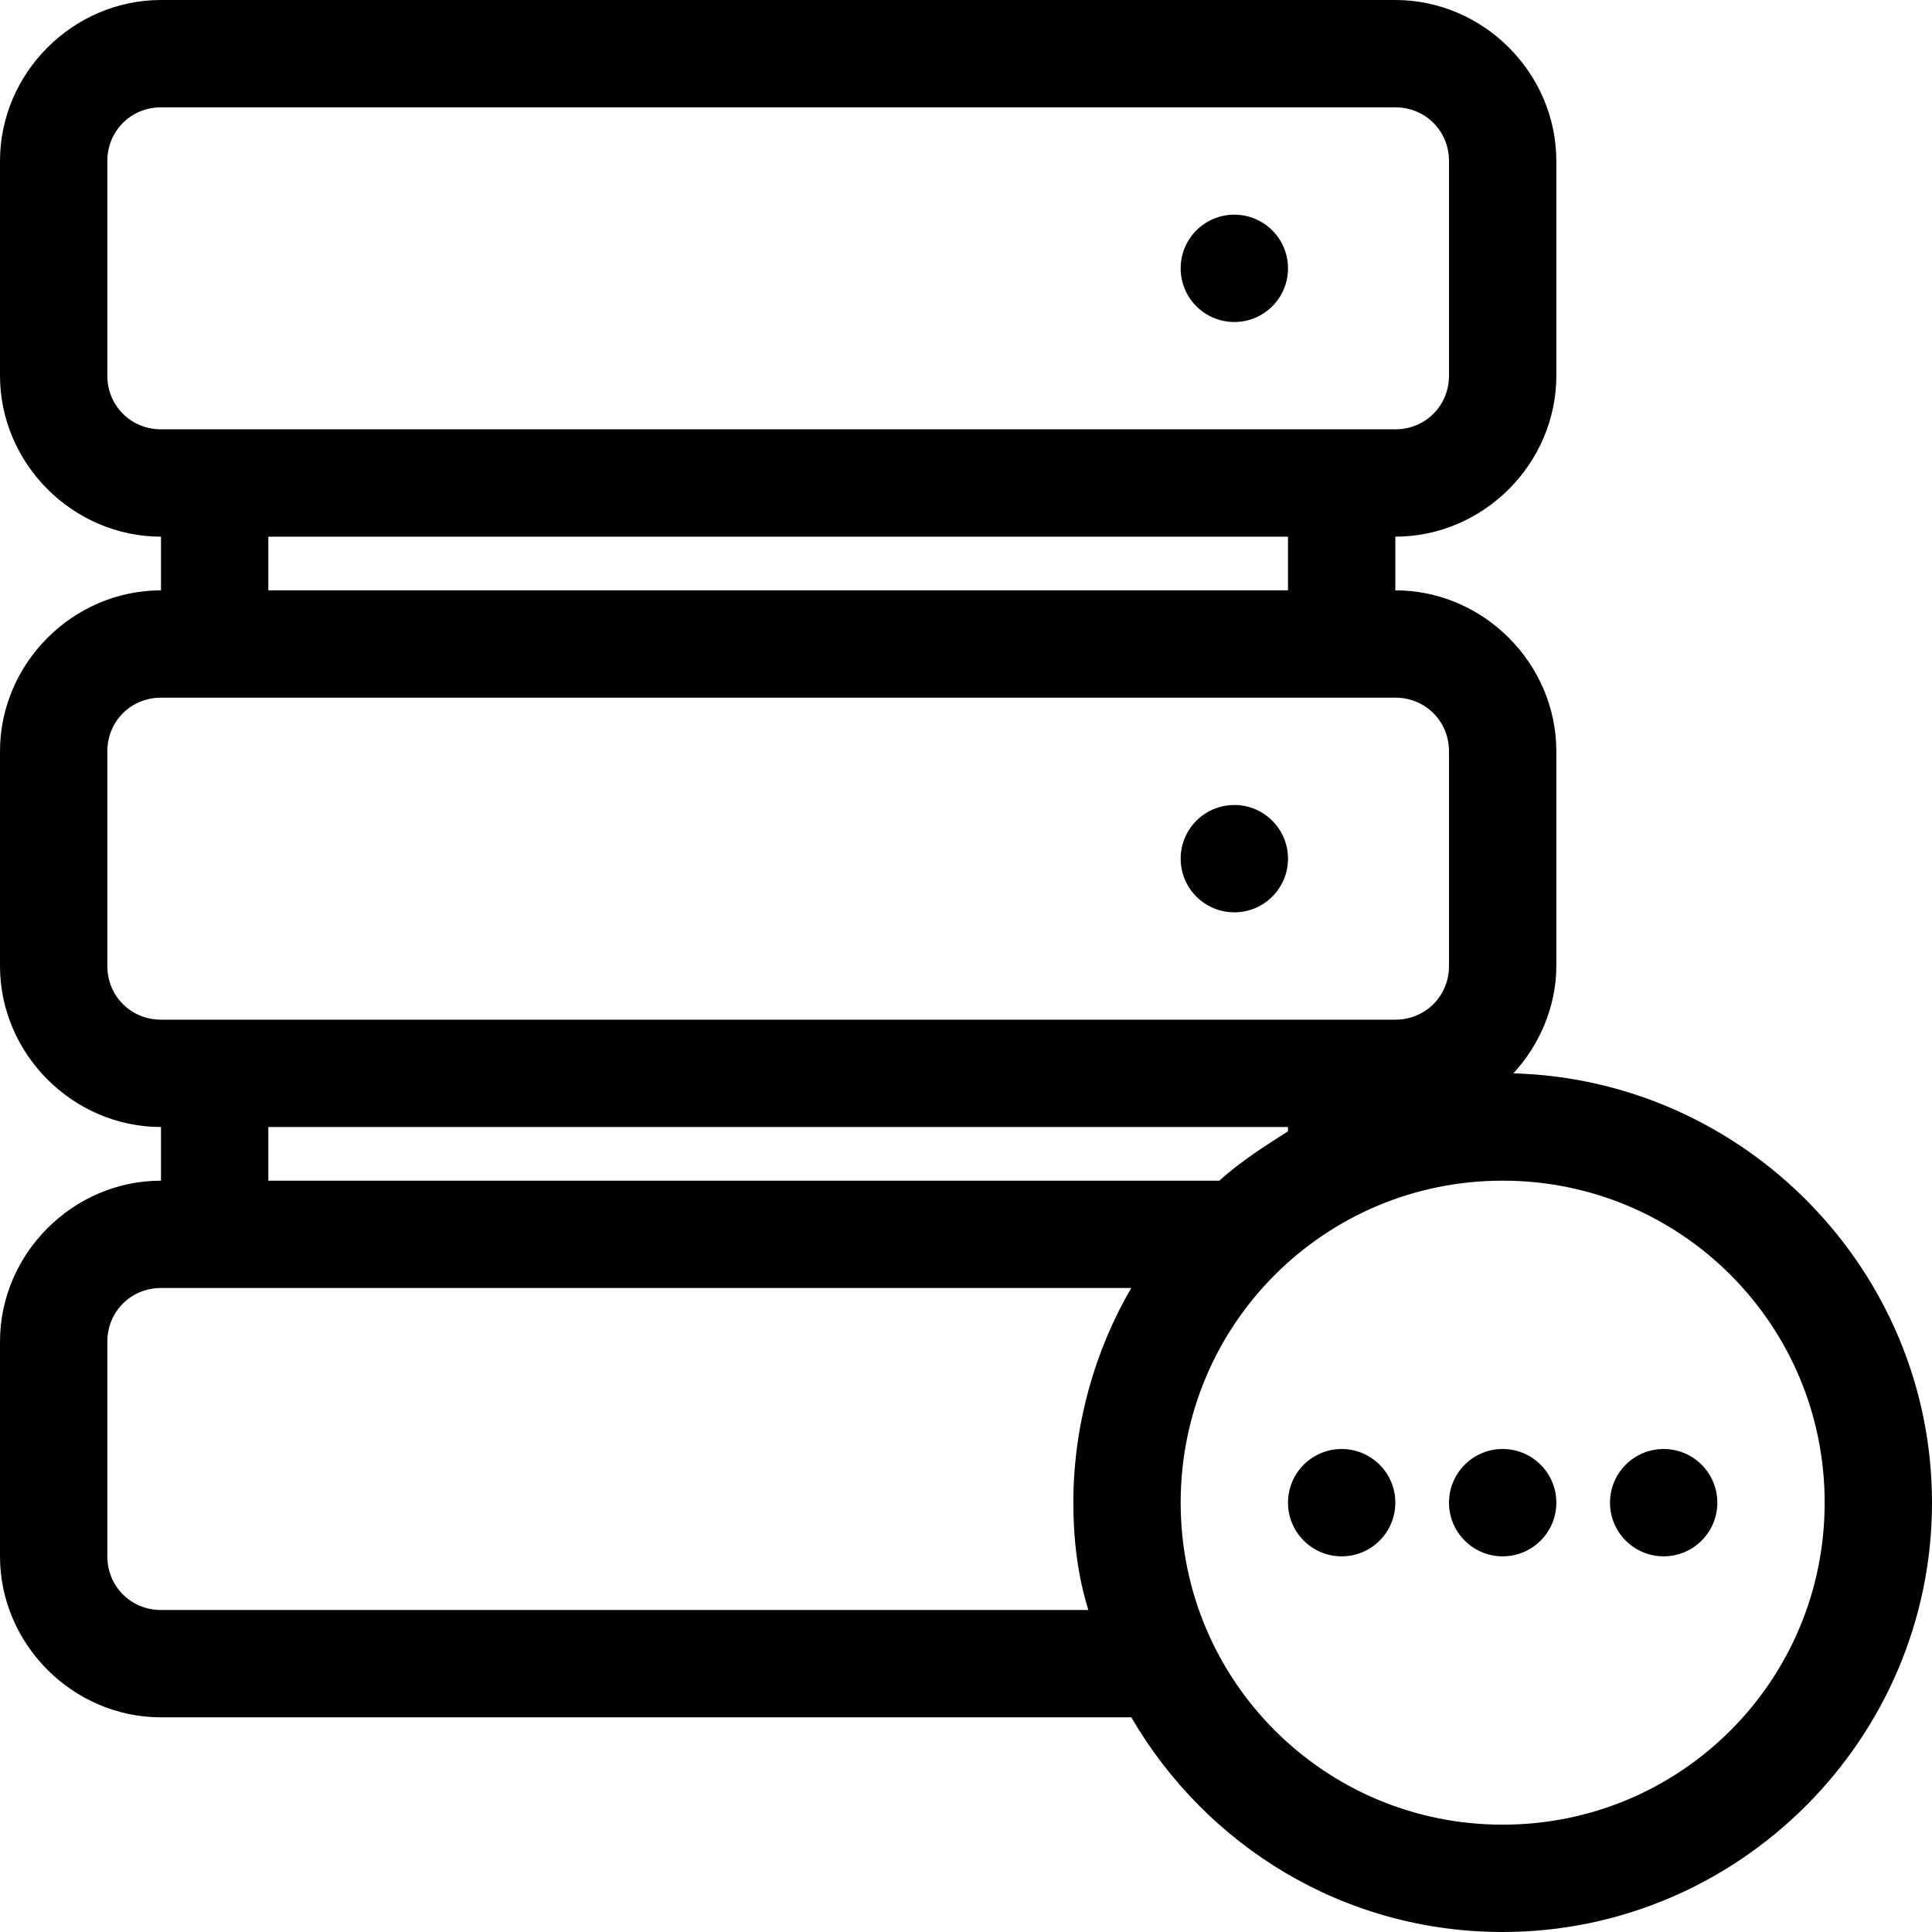 <?xml version="1.0" encoding="UTF-8" standalone="no"?>
<svg width="90px" height="90px" viewBox="0 0 90 90" version="1.1" xmlns="http://www.w3.org/2000/svg" xmlns:xlink="http://www.w3.org/1999/xlink">
    <!-- Generator: Sketch 40.2 (33826) - http://www.bohemiancoding.com/sketch -->
    <title>Group 6</title>
    <desc>Created with Sketch.</desc>
    <defs></defs>
    <g id="Page-1" stroke="none" stroke-width="1" fill="none" fill-rule="evenodd">
        <g id="Tablet-Portrait-Copy-10" transform="translate(-373, -316)" fill="#000000">
            <g id="Group-6" transform="translate(373, 316)">
                <circle id="Oval" cx="57.5" cy="40" r="2.5"></circle>
                <circle id="Oval" cx="57.5" cy="12.5" r="2.5"></circle>
                <path d="M70.5,50 C71.7,48.7 72.5,46.9 72.5,45 L72.5,35 C72.5,30.9 69.1,27.5 65,27.5 L65,25 C69.1,25 72.5,21.6 72.5,17.5 L72.5,7.5 C72.5,3.4 69.1,0 65,0 L7.5,0 C3.4,0 0,3.4 0,7.5 L0,17.5 C0,21.6 3.4,25 7.5,25 L7.5,27.5 C3.4,27.5 0,30.9 0,35 L0,45 C0,49.1 3.4,52.5 7.5,52.5 L7.5,55 C3.4,55 0,58.4 0,62.5 L0,72.5 C0,76.6 3.4,80 7.5,80 L52.7,80 C56.2,86 62.6,90 70,90 C81,90 90,81 90,70 C90,59.2 81.3,50.3 70.5,50 L70.5,50 Z M5,17.5 L5,7.5 C5,6.1 6.1,5 7.5,5 L65,5 C66.4,5 67.5,6.1 67.5,7.5 L67.5,17.5 C67.5,18.9 66.4,20 65,20 L7.5,20 C6.1,20 5,18.9 5,17.5 L5,17.5 Z M60,25 L60,27.5 L12.5,27.5 L12.5,25 L60,25 L60,25 Z M5,45 L5,35 C5,33.6 6.1,32.5 7.5,32.5 L65,32.5 C66.4,32.5 67.5,33.6 67.5,35 L67.5,45 C67.5,46.4 66.4,47.5 65,47.5 L7.5,47.5 C6.1,47.5 5,46.4 5,45 L5,45 Z M60,52.5 L60,52.7 C58.9,53.4 57.8,54.1 56.8,55 L12.5,55 L12.5,52.5 L60,52.5 L60,52.5 Z M50,70 C50,71.7 50.2,73.4 50.7,75 L7.5,75 C6.1,75 5,73.9 5,72.5 L5,62.5 C5,61.1 6.1,60 7.5,60 L52.7,60 C51,62.9 50,66.4 50,70 L50,70 Z M70,85 C61.7,85 55,78.3 55,70 C55,61.7 61.7,55 70,55 C78.3,55 85,61.7 85,70 C85,78.3 78.3,85 70,85 L70,85 Z" id="Shape"></path>
                <circle id="Oval" cx="70" cy="70" r="2.5"></circle>
                <circle id="Oval" cx="62.5" cy="70" r="2.5"></circle>
                <circle id="Oval" cx="77.5" cy="70" r="2.5"></circle>
            </g>
        </g>
    </g>
</svg>